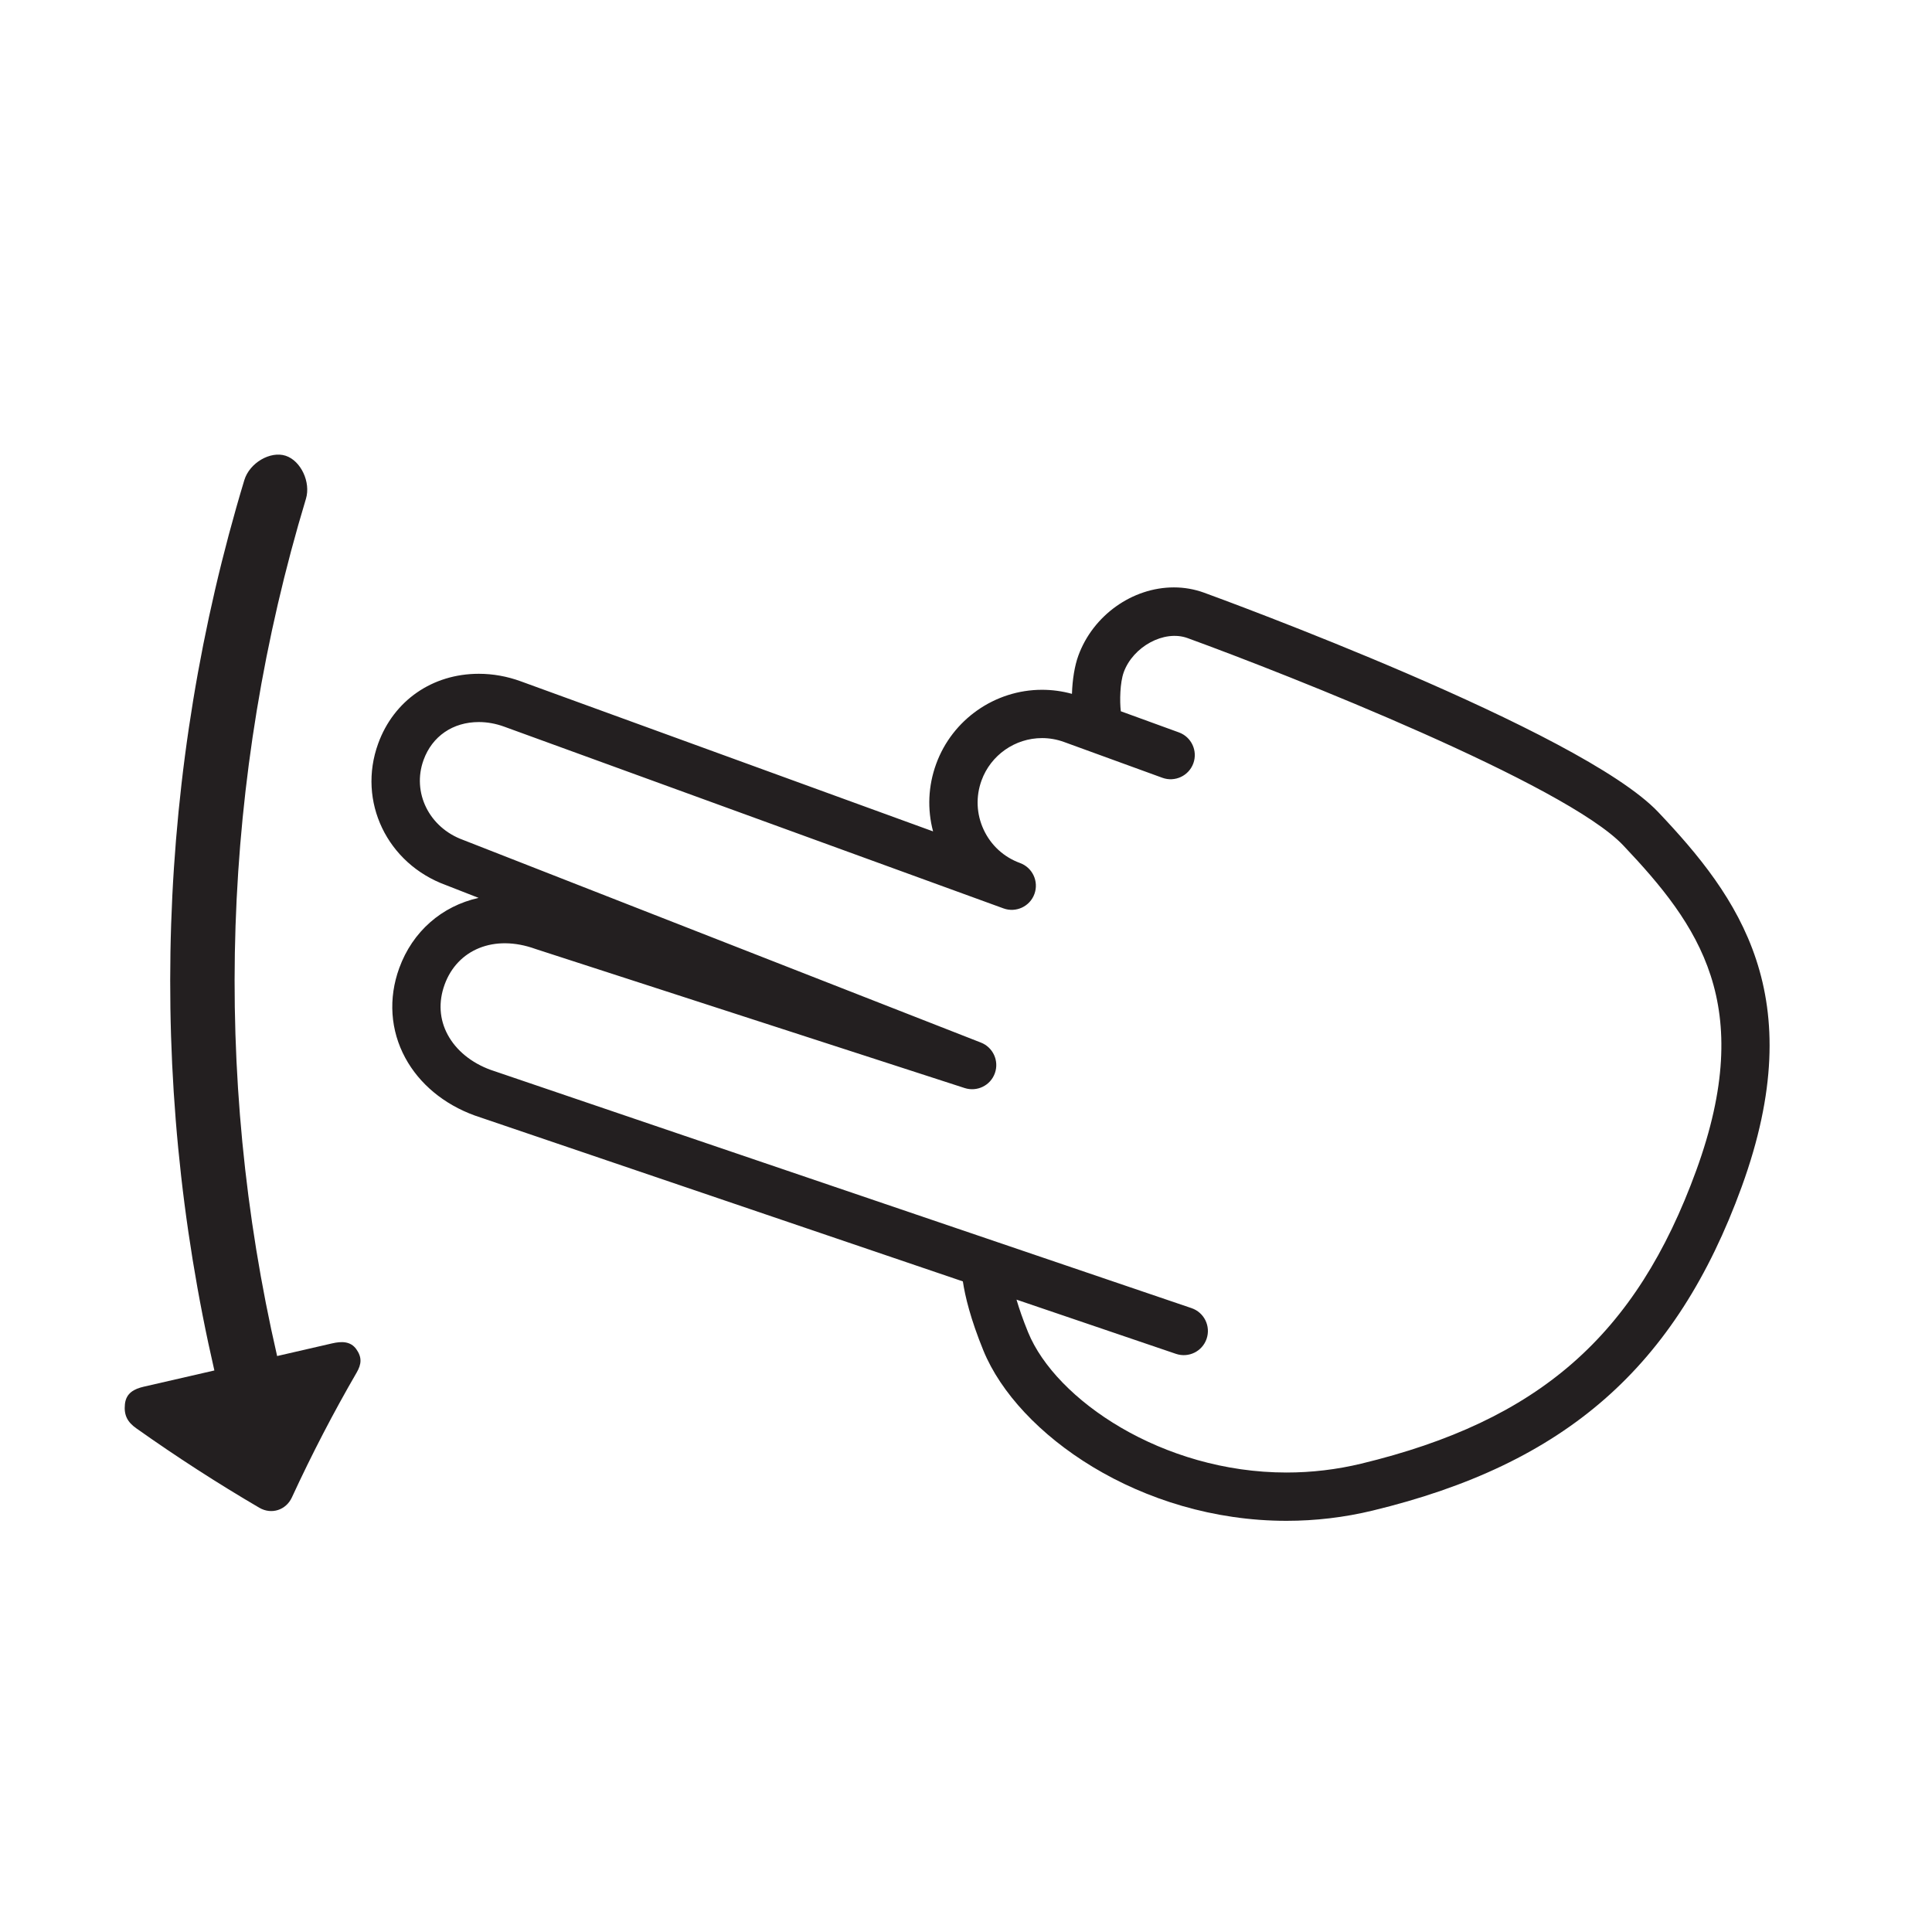<?xml version="1.0" encoding="utf-8"?>
<!-- Generator: Adobe Illustrator 16.0.0, SVG Export Plug-In . SVG Version: 6.00 Build 0)  -->
<!DOCTYPE svg PUBLIC "-//W3C//DTD SVG 1.1//EN" "http://www.w3.org/Graphics/SVG/1.1/DTD/svg11.dtd">
<svg version="1.1" id="Layer_1" xmlns="http://www.w3.org/2000/svg" xmlns:xlink="http://www.w3.org/1999/xlink" x="0px" y="0px"
	 width="120px" height="120px" viewBox="0 0 120 120" enable-background="new 0 0 120 120" xml:space="preserve">
<g>
	<path fill="#231F20" d="M102.996,50.441c-4.799-5.07-27.257-13.282-28.211-13.629c-0.599-0.217-1.229-0.328-1.872-0.328
		c-2.586,0-5.026,1.743-5.935,4.239c-0.229,0.627-0.369,1.481-0.397,2.373c-0.606-0.167-1.229-0.252-1.858-0.252
		c-2.933,0-5.576,1.852-6.577,4.607c-0.497,1.364-0.558,2.814-0.191,4.188l-25.61-9.322c-0.852-0.31-1.728-0.467-2.604-0.467
		c-2.884,0-5.279,1.659-6.25,4.328c-1.31,3.598,0.554,7.467,4.208,8.798l2.028,0.793c-2.282,0.509-4.101,2.083-4.929,4.358
		c-0.687,1.886-0.553,3.869,0.376,5.582c0.875,1.613,2.395,2.879,4.308,3.575L59.805,79.59c0.136,0.908,0.471,2.326,1.277,4.299
		c2.127,5.197,9.751,10.572,18.828,10.572c1.798,0,3.593-0.213,5.335-0.633c11.998-2.896,18.857-8.912,22.934-20.111
		C112.497,61.847,107.986,55.709,102.996,50.441z M105.36,72.69c-3.74,10.275-9.772,15.554-20.818,18.222
		c-1.513,0.364-3.071,0.549-4.632,0.549c-7.713,0-14.338-4.52-16.052-8.708c-0.323-0.79-0.555-1.466-0.721-2.03l9.897,3.365
		l0.009,0.003c0.786,0.265,1.636-0.153,1.902-0.938s-0.152-1.636-0.938-1.903L30.477,66.452c-1.193-0.435-2.141-1.206-2.665-2.175
		c-0.521-0.961-0.589-2.043-0.195-3.126c0.786-2.159,3.055-3.147,5.65-2.207l26.652,8.637c0.77,0.248,1.602-0.158,1.874-0.922
		c0.273-0.764-0.11-1.606-0.865-1.902L28.759,52.167c-2.108-0.767-3.184-2.948-2.45-4.965c0.536-1.474,1.819-2.354,3.432-2.354
		c0.525,0,1.056,0.097,1.578,0.287L62.32,56.419c0.002,0.001,0.005,0.002,0.008,0.003c0.778,0.284,1.64-0.119,1.922-0.896
		c0.283-0.779-0.118-1.639-0.896-1.923c-1.004-0.365-1.805-1.1-2.256-2.068c-0.452-0.968-0.499-2.054-0.133-3.059
		c0.572-1.575,2.082-2.632,3.758-2.632c0.465,0,0.926,0.082,1.368,0.243l6.107,2.223c0.774,0.283,1.639-0.118,1.922-0.897
		c0.283-0.778-0.118-1.639-0.896-1.922l-3.608-1.313c-0.075-0.622-0.055-1.777,0.182-2.427c0.577-1.582,2.501-2.648,3.963-2.118
		c6.311,2.297,23.475,9.087,27.059,12.873C105.517,57.464,109.102,62.406,105.36,72.69z"/>
	<path fill="#231F20" d="M20.623,83.441c-1.137,0.262-2.273,0.523-3.41,0.785c-4.042-17.562-3.444-35.919,1.79-53.246
		c0.309-1.025-0.309-2.358-1.258-2.672c-0.95-0.313-2.248,0.441-2.57,1.515c-5.438,17.995-6.058,37.059-1.86,55.299
		c-1.462,0.336-2.924,0.672-4.386,1.008c-0.59,0.137-1.096,0.389-1.17,1.084c-0.073,0.693,0.164,1.117,0.702,1.498
		c2.513,1.781,5.066,3.428,7.649,4.939c0.759,0.441,1.658,0.141,2.021-0.646c1.24-2.689,2.584-5.275,4.021-7.752
		c0.308-0.531,0.336-0.949-0.021-1.453C21.772,83.299,21.215,83.305,20.623,83.441z"/>
</g>
</svg>
